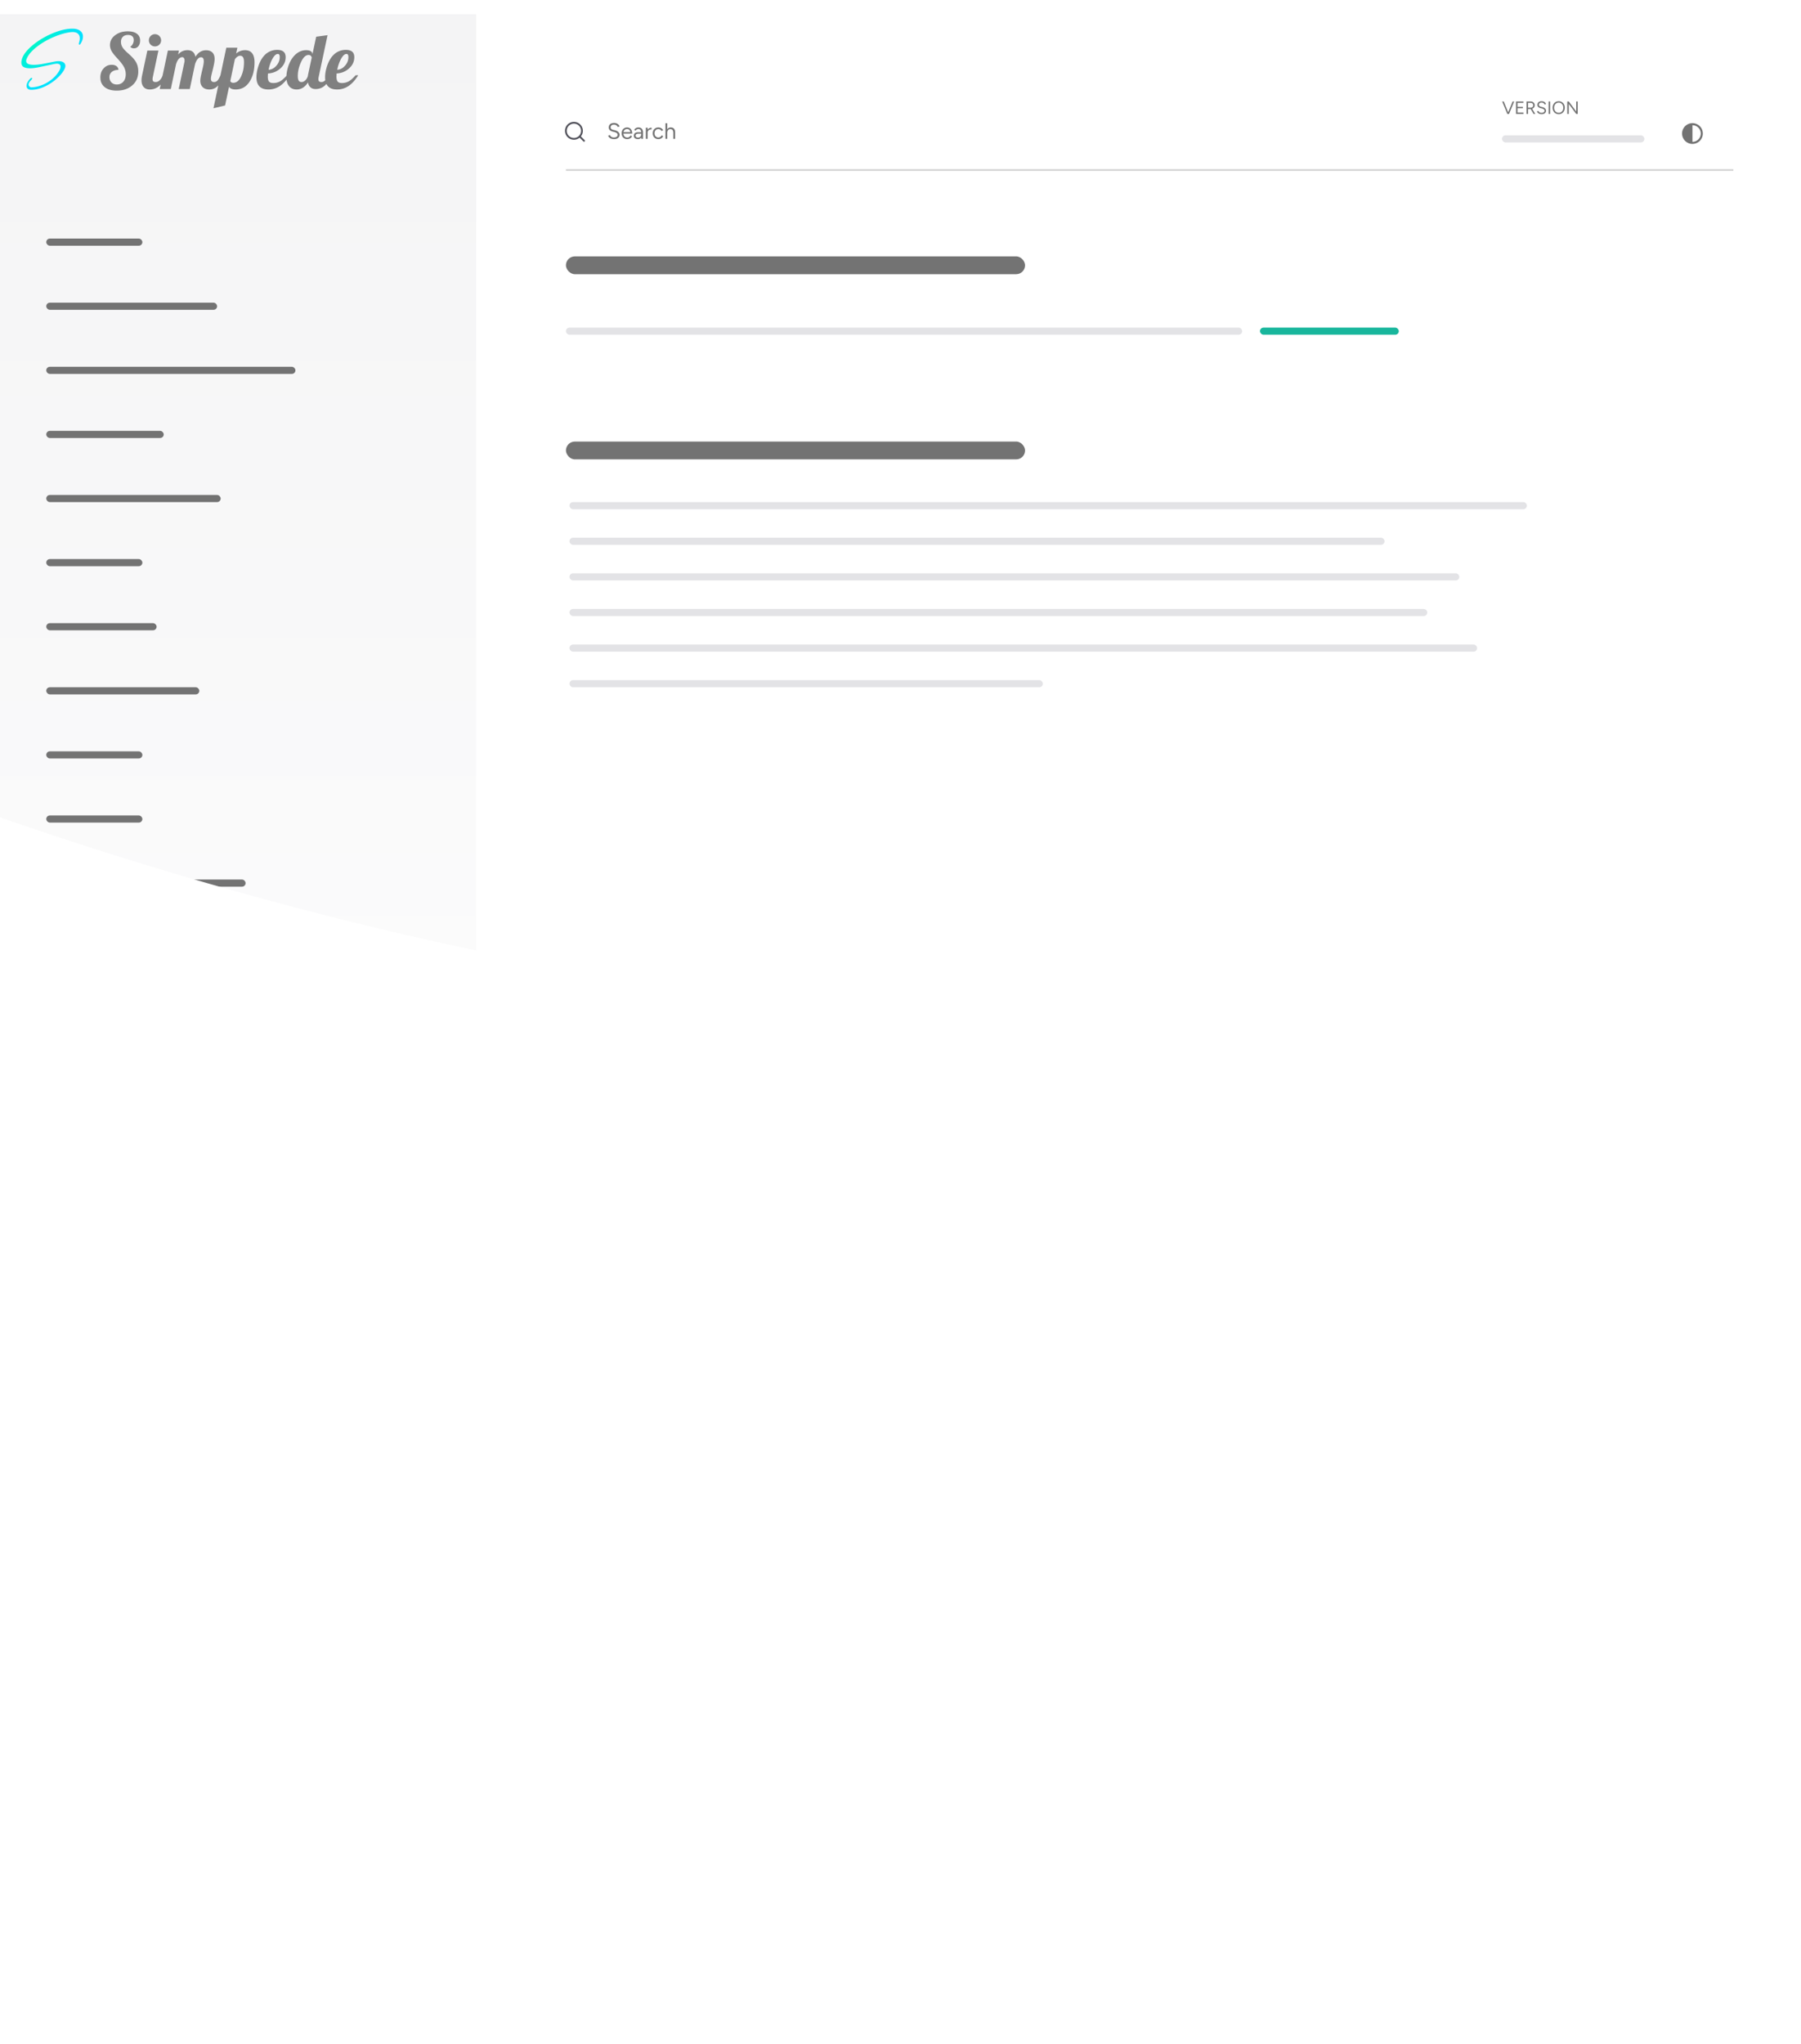 <svg xmlns="http://www.w3.org/2000/svg" fill="none" viewBox="0 0 506 574">
   <defs>
      <radialGradient cx="-4.619%" cy="6.646%" fx="-4.619%" fy="6.646%" r="101.342%" gradientTransform="matrix(.83 .534 -.558 .794 .03 .038)" id="a">
         <stop stop-color="#00FFB4" offset="0%"></stop>
         <stop stop-color="#00E1FF" offset="100%"></stop>
      </radialGradient>
   </defs>
  <g clip-path="url(#clip0_3119_2700)">
    <g filter="url(#filter0_d_3119_2700)">
      <g clip-path="url(#clip1_3119_2700)">
        <path fill="#fff" d="M0 0h602v428.089H0z" />
        <path fill="url(#paint0_linear_3119_2700)" d="M0 0h133.778v428.089H0z" />
        <mask id="mask0_3119_2700" width="134" height="429" x="0" y="0" maskUnits="userSpaceOnUse" style="mask-type:alpha">
          <path fill="#F4F4F5" d="M0 0h133.778v428.089H0z" />
        </mask>
        <g mask="url(#mask0_3119_2700)">
          <rect width="27" height="2" x="13" y="63" fill="#737373" rx="1" />
          <rect width="48" height="2" x="13" y="81" fill="#737373" rx="1" />
          <rect width="70" height="2" x="13" y="99" fill="#737373" rx="1" />
          <rect width="33" height="2" x="13" y="117" fill="#737373" rx="1" />
          <rect width="49" height="2" x="13" y="135" fill="#737373" rx="1" />
          <rect width="27" height="2" x="13" y="153" fill="#737373" rx="1" />
          <rect width="31" height="2" x="13" y="171" fill="#737373" rx="1" />
          <rect width="43" height="2" x="13" y="189" fill="#737373" rx="1" />
          <rect width="27" height="2" x="13" y="207" fill="#737373" rx="1" />
          <rect width="27" height="2" x="13" y="225" fill="#737373" rx="1" />
          <rect width="56" height="2" x="13" y="243" fill="#737373" rx="1" />
 <g transform="scale(0.6)" id="svgGroup" stroke-linecap="round" fill-rule="nonzero" fill="url(#a)">
      <path transform="translate(10, 6.75)" d="M 14.94 16.605 L 12.69 17.1 A 592.831 592.831 0 0 1 10.409 17.582 Q 9.02 17.872 7.83 18.113 A 23.986 23.986 0 0 1 6.066 18.405 Q 5.189 18.515 4.406 18.535 A 13.535 13.535 0 0 1 4.05 18.54 A 9.927 9.927 0 0 1 2.928 18.481 Q 2.392 18.42 1.948 18.296 A 3.879 3.879 0 0 1 1.058 17.933 Q 0 17.325 0 15.84 Q 0 15.337 0.15 14.683 A 9.133 9.133 0 0 1 0.27 14.22 Q 1.133 11.371 4.772 8.19 A 30.532 30.532 0 0 1 5.085 7.92 A 34.195 34.195 0 0 1 10.214 4.344 A 38.371 38.371 0 0 1 11.025 3.893 A 38.163 38.163 0 0 1 17.139 1.227 A 35.142 35.142 0 0 1 17.663 1.058 Q 21.015 0 23.94 0 Q 25.636 0 26.808 0.563 A 4.285 4.285 0 0 1 27.518 0.99 A 3.139 3.139 0 0 1 28.824 3.268 A 4.079 4.079 0 0 1 28.845 3.69 A 5.117 5.117 0 0 1 28.581 5.269 Q 28.3 6.137 27.72 7.065 Q 27.405 7.515 27.18 7.515 Q 27.104 7.515 27.028 7.403 A 0.704 0.704 0 0 1 27 7.358 Q 26.91 7.2 26.91 7.02 A 0.3 0.3 0 0 1 26.911 6.994 Q 26.915 6.949 26.931 6.87 A 2.924 2.924 0 0 1 26.933 6.863 Q 26.953 6.762 26.991 6.607 A 11.844 11.844 0 0 1 27 6.57 A 7.196 7.196 0 0 0 27.291 5.384 A 5.837 5.837 0 0 0 27.36 4.5 A 3.514 3.514 0 0 0 27.246 3.578 A 2.43 2.43 0 0 0 26.303 2.205 Q 25.245 1.44 23.265 1.62 Q 20.572 1.9 17.28 3.077 A 42.204 42.204 0 0 0 15.345 3.825 Q 12.33 5.085 9.653 6.795 A 30.156 30.156 0 0 0 6.918 8.754 A 23.671 23.671 0 0 0 5.063 10.418 Q 3.418 12.062 2.655 13.723 A 7.902 7.902 0 0 0 2.43 14.265 A 1.652 1.652 0 0 0 2.285 14.713 A 2.291 2.291 0 0 0 2.25 15.12 A 1.442 1.442 0 0 0 3.139 16.47 Q 3.83 16.82 5.058 16.898 A 11.834 11.834 0 0 0 5.805 16.92 Q 7.515 16.92 9.563 16.56 A 160.362 160.362 0 0 0 11.19 16.265 Q 11.906 16.131 12.686 15.98 A 277.749 277.749 0 0 0 14.31 15.66 L 15.885 15.345 A 9.735 9.735 0 0 1 17.22 15.213 A 8.793 8.793 0 0 1 17.46 15.21 A 5.756 5.756 0 0 1 18.381 15.279 Q 18.864 15.358 19.258 15.525 A 2.849 2.849 0 0 1 19.755 15.795 Q 20.564 16.348 20.608 17.304 A 2.42 2.42 0 0 1 20.61 17.415 Q 20.61 18.36 19.8 19.665 Q 19.035 20.88 18 21.983 A 23.845 23.845 0 0 1 16.093 23.795 A 26.767 26.767 0 0 1 15.705 24.12 Q 13.14 26.19 10.215 27.405 A 17.03 17.03 0 0 1 7.542 28.277 A 12.628 12.628 0 0 1 4.68 28.62 A 4.088 4.088 0 0 1 4.062 28.577 Q 3.388 28.473 2.993 28.125 Q 2.43 27.63 2.43 26.775 A 3.087 3.087 0 0 1 2.546 25.959 Q 2.643 25.606 2.82 25.232 A 5.73 5.73 0 0 1 2.925 25.02 A 5.941 5.941 0 0 1 3.797 23.785 A 7.301 7.301 0 0 1 4.32 23.265 Q 4.59 23.04 4.77 22.995 A 0.333 0.333 0 0 1 4.889 23.016 A 0.299 0.299 0 0 1 4.995 23.085 A 0.115 0.115 0 0 1 5.019 23.122 Q 5.034 23.159 5.038 23.218 A 0.668 0.668 0 0 1 5.04 23.265 Q 5.04 23.58 4.635 23.985 A 8.238 8.238 0 0 0 4.091 24.603 Q 3.375 25.512 3.375 26.19 A 1.077 1.077 0 0 0 3.588 26.828 A 1.627 1.627 0 0 0 3.825 27.09 Q 4.275 27.495 4.86 27.45 A 13.939 13.939 0 0 0 8.018 26.944 A 17.005 17.005 0 0 0 9.495 26.46 Q 11.88 25.56 13.95 23.963 A 15.005 15.005 0 0 0 17.155 20.616 A 14.187 14.187 0 0 0 17.37 20.295 Q 18.348 18.872 18.36 17.801 A 2.373 2.373 0 0 0 18.36 17.775 A 1.521 1.521 0 0 0 18.24 17.149 Q 17.949 16.498 16.946 16.398 A 3.91 3.91 0 0 0 16.56 16.38 A 3.535 3.535 0 0 0 16.267 16.393 Q 16.118 16.406 15.952 16.43 A 6.183 6.183 0 0 0 15.84 16.448 Q 15.435 16.515 14.94 16.605 Z" vector-effect="non-scaling-stroke"/>
   </g>
        </g>
<g transform="scale(0.6)" id="svgGroup" fill-rule="evenodd" fill="none">
<path fill="grey" transform="translate(47, 8)" d ="M 19.548 20.556 L 21.996 9 L 27.18 9 L 24.588 21.24 Q 24.516 21.564 24.48 21.834 A 4.208 4.208 0 0 0 24.444 22.374 A 4.589 4.589 0 0 0 24.444 22.392 A 2.389 2.389 0 0 0 24.47 22.755 Q 24.498 22.941 24.559 23.088 A 0.891 0.891 0 0 0 24.786 23.418 A 0.993 0.993 0 0 0 25.098 23.602 Q 25.419 23.724 25.92 23.724 A 2.384 2.384 0 0 0 27.16 23.367 Q 27.491 23.169 27.808 22.862 A 4.454 4.454 0 0 0 27.828 22.842 A 4.91 4.91 0 0 0 28.808 21.46 A 6.368 6.368 0 0 0 29.154 20.576 L 31.608 9 L 36.792 9 L 36.396 10.872 Q 37.296 9.828 38.376 9.324 Q 39.456 8.82 40.788 8.82 Q 42.372 8.82 43.29 9.594 A 3.186 3.186 0 0 1 44.106 10.672 Q 44.366 11.215 44.496 11.916 A 9.321 9.321 0 0 1 45.351 10.789 Q 45.88 10.198 46.458 9.79 A 5.409 5.409 0 0 1 46.728 9.612 A 5.099 5.099 0 0 1 49.213 8.863 A 6.16 6.16 0 0 1 49.5 8.856 A 5.591 5.591 0 0 1 50.685 8.974 Q 51.44 9.138 52.007 9.529 A 3.195 3.195 0 0 1 52.452 9.9 A 3.348 3.348 0 0 1 53.282 11.322 Q 53.443 11.851 53.483 12.488 A 6.933 6.933 0 0 1 53.496 12.924 Q 53.496 13.568 53.377 14.396 A 16.858 16.858 0 0 1 53.298 14.886 Q 53.1 16.02 52.524 18.36 A 120.481 120.481 0 0 0 52.311 19.211 Q 52.051 20.261 51.937 20.826 A 12.054 12.054 0 0 0 51.912 20.952 A 10.388 10.388 0 0 0 51.83 21.442 Q 51.799 21.662 51.784 21.854 A 4.477 4.477 0 0 0 51.768 22.212 A 2.528 2.528 0 0 0 51.802 22.638 Q 51.84 22.864 51.924 23.043 A 1.125 1.125 0 0 0 52.128 23.346 A 1.133 1.133 0 0 0 52.612 23.641 Q 52.871 23.724 53.208 23.724 Q 54.108 23.724 54.756 23.112 Q 55.383 22.52 56.177 20.684 A 24.298 24.298 0 0 0 56.232 20.556 L 56.233 20.556 L 58.968 7.668 L 64.152 7.668 L 63.576 10.368 Q 64.476 9.612 65.52 9.216 Q 66.564 8.82 67.788 8.82 A 5.154 5.154 0 0 1 69.122 8.983 A 3.547 3.547 0 0 1 71.064 10.26 A 4.647 4.647 0 0 1 71.787 11.656 Q 72.002 12.304 72.099 13.096 A 11.585 11.585 0 0 1 72.18 14.508 A 21.294 21.294 0 0 1 71.849 18.371 Q 71.417 20.711 70.423 22.596 A 12.501 12.501 0 0 1 69.822 23.616 A 8.487 8.487 0 0 1 67.803 25.81 Q 65.912 27.216 63.324 27.216 A 6.803 6.803 0 0 1 62.513 27.171 Q 62.099 27.121 61.748 27.016 A 3.463 3.463 0 0 1 61.398 26.892 A 2.551 2.551 0 0 1 60.782 26.532 A 2.063 2.063 0 0 1 60.264 25.92 L 58.392 34.704 L 52.956 36 L 55.236 25.258 A 8.533 8.533 0 0 1 54.954 25.56 A 5.54 5.54 0 0 1 53.005 26.864 A 5.388 5.388 0 0 1 51.048 27.216 Q 49.407 27.216 48.362 26.488 A 3.431 3.431 0 0 1 47.916 26.118 A 3.653 3.653 0 0 1 46.891 24.153 A 5.306 5.306 0 0 1 46.8 23.148 A 5.289 5.289 0 0 1 46.8 23.133 Q 46.802 22.669 46.885 22.042 A 15.693 15.693 0 0 1 46.962 21.528 Q 47.118 20.592 47.591 18.589 A 138.268 138.268 0 0 1 47.628 18.432 Q 48.132 16.38 48.276 15.48 A 14.243 14.243 0 0 0 48.361 14.87 Q 48.394 14.583 48.409 14.334 A 6.305 6.305 0 0 0 48.42 13.968 A 4.024 4.024 0 0 0 48.392 13.472 Q 48.36 13.22 48.294 13.013 A 1.555 1.555 0 0 0 48.096 12.6 A 1.054 1.054 0 0 0 47.328 12.145 A 1.593 1.593 0 0 0 47.124 12.132 A 1.746 1.746 0 0 0 46.149 12.439 Q 45.825 12.652 45.522 13.014 A 5.09 5.09 0 0 0 44.948 13.877 Q 44.587 14.549 44.316 15.444 L 41.868 27 L 36.684 27 L 39.312 14.58 Q 39.384 14.364 39.402 14.148 A 5.158 5.158 0 0 0 39.417 13.879 A 6.46 6.46 0 0 0 39.42 13.68 A 2.932 2.932 0 0 0 39.386 13.219 Q 39.321 12.812 39.132 12.528 A 1.02 1.02 0 0 0 38.874 12.257 Q 38.659 12.104 38.371 12.097 A 1.153 1.153 0 0 0 38.34 12.096 A 1.963 1.963 0 0 0 37.164 12.494 A 3.036 3.036 0 0 0 36.648 12.978 Q 36.061 13.664 35.647 14.774 A 10.18 10.18 0 0 0 35.424 15.444 L 32.976 27 L 27.792 27 L 28.244 24.871 A 8.216 8.216 0 0 1 27.576 25.524 Q 25.632 27.216 23.112 27.216 A 4.606 4.606 0 0 1 21.918 27.07 A 3.304 3.304 0 0 1 20.286 26.082 A 3.724 3.724 0 0 1 19.486 24.618 Q 19.317 24.048 19.274 23.364 A 7.59 7.59 0 0 1 19.26 22.896 A 7.318 7.318 0 0 1 19.276 22.43 Q 19.294 22.15 19.332 21.834 A 13.525 13.525 0 0 1 19.436 21.137 A 17.066 17.066 0 0 1 19.548 20.556 Z M 84.886 16.769 A 6.624 6.624 0 0 0 86.76 12.132 Q 86.76 10.368 85.77 9.522 A 3.032 3.032 0 0 0 84.893 9.008 Q 84.444 8.833 83.889 8.751 A 7.405 7.405 0 0 0 82.8 8.676 A 9.476 9.476 0 0 0 82.478 8.682 A 7.931 7.931 0 0 0 78.642 9.774 A 8.434 8.434 0 0 0 76.82 11.24 A 10.919 10.919 0 0 0 75.456 13.032 A 14.955 14.955 0 0 0 74.65 14.578 A 18.185 18.185 0 0 0 73.728 17.136 Q 73.08 19.44 73.08 21.492 A 10.02 10.02 0 0 0 73.122 22.428 Q 73.325 24.584 74.502 25.776 A 4.239 4.239 0 0 0 75.48 26.512 Q 76.758 27.216 78.696 27.216 Q 81.612 27.216 84.06 25.578 A 11.301 11.301 0 0 0 85.026 24.852 Q 86.035 24.008 86.98 22.849 A 21.517 21.517 0 0 0 87.183 22.593 A 7.634 7.634 0 0 0 87.46 23.944 A 4.975 4.975 0 0 0 88.398 25.704 A 4.076 4.076 0 0 0 90.368 27.004 A 5.299 5.299 0 0 0 91.908 27.216 Q 93.492 27.216 94.824 26.388 Q 95.584 25.916 96.262 25.174 A 9.869 9.869 0 0 0 97.236 23.904 A 4.675 4.675 0 0 0 97.471 24.85 A 3.257 3.257 0 0 0 98.37 26.19 A 3.126 3.126 0 0 0 99.716 26.881 A 4.388 4.388 0 0 0 100.764 27 A 7.94 7.94 0 0 0 100.943 26.998 A 6.182 6.182 0 0 0 105.102 25.38 A 7.963 7.963 0 0 0 105.835 24.614 A 4.536 4.536 0 0 0 106.65 25.776 A 4.239 4.239 0 0 0 107.628 26.512 Q 108.906 27.216 110.844 27.216 Q 113.76 27.216 116.208 25.578 A 11.301 11.301 0 0 0 117.174 24.852 Q 119.074 23.263 120.744 20.556 L 119.52 20.556 A 26.451 26.451 0 0 1 119.262 20.845 Q 117.583 22.699 116.262 23.418 Q 114.84 24.192 113.148 24.192 A 6.155 6.155 0 0 1 113.041 24.191 Q 111.652 24.167 111.114 23.508 A 1.708 1.708 0 0 1 110.931 23.23 Q 110.556 22.526 110.556 21.168 Q 110.556 20.952 110.574 20.646 L 110.628 19.728 Q 114.012 19.548 116.46 17.334 A 9.154 9.154 0 0 0 117.034 16.769 A 6.624 6.624 0 0 0 118.908 12.132 Q 118.908 10.368 117.918 9.522 A 3.032 3.032 0 0 0 117.041 9.008 Q 116.592 8.833 116.037 8.751 A 7.405 7.405 0 0 0 114.948 8.676 A 9.476 9.476 0 0 0 114.626 8.682 A 7.931 7.931 0 0 0 110.79 9.774 A 8.434 8.434 0 0 0 108.968 11.24 A 10.919 10.919 0 0 0 107.604 13.032 A 14.955 14.955 0 0 0 106.798 14.578 A 18.185 18.185 0 0 0 105.876 17.136 Q 105.228 19.44 105.228 21.492 A 10.02 10.02 0 0 0 105.27 22.428 A 7.021 7.021 0 0 0 105.317 22.836 A 4.529 4.529 0 0 1 105.264 22.896 A 3.05 3.05 0 0 1 104.825 23.296 A 2.068 2.068 0 0 1 103.572 23.724 Q 103.071 23.724 102.75 23.602 A 0.993 0.993 0 0 1 102.438 23.418 A 0.891 0.891 0 0 1 102.211 23.088 Q 102.15 22.941 102.122 22.755 A 2.389 2.389 0 0 1 102.096 22.392 A 4.589 4.589 0 0 1 102.096 22.374 A 4.208 4.208 0 0 1 102.132 21.834 Q 102.168 21.564 102.24 21.24 L 106.38 1.8 L 101.052 2.52 L 99.288 10.8 L 99.288 10.656 A 1.938 1.938 0 0 0 99.288 10.606 Q 99.266 9.778 98.532 9.306 Q 98.011 8.971 97.182 8.867 A 6.52 6.52 0 0 0 96.372 8.82 Q 94.284 8.82 92.52 9.954 Q 90.756 11.088 89.424 13.212 A 14.857 14.857 0 0 0 88.914 14.137 A 16.66 16.66 0 0 0 87.732 17.208 A 17.945 17.945 0 0 0 87.41 18.563 A 14.796 14.796 0 0 0 87.135 20.823 A 26.451 26.451 0 0 1 87.114 20.845 Q 85.435 22.699 84.114 23.418 Q 82.692 24.192 81 24.192 A 6.155 6.155 0 0 1 80.893 24.191 Q 79.504 24.167 78.966 23.508 A 1.708 1.708 0 0 1 78.783 23.23 Q 78.408 22.526 78.408 21.168 Q 78.408 20.952 78.426 20.646 L 78.48 19.728 Q 81.864 19.548 84.312 17.334 A 9.154 9.154 0 0 0 84.886 16.769 Z M 6.333 2.31 A 5.447 5.447 0 0 0 4.5 6.444 A 5.38 5.38 0 0 0 4.61 7.523 A 6.211 6.211 0 0 0 5.166 9.09 A 6.874 6.874 0 0 0 5.538 9.725 Q 6.314 10.918 7.992 12.708 A 43.845 43.845 0 0 1 8.776 13.586 Q 10.501 15.572 11.124 16.848 Q 11.88 18.396 11.88 20.088 Q 11.88 20.963 11.697 21.695 A 4.385 4.385 0 0 1 10.728 23.58 A 3.716 3.716 0 0 1 9.156 24.645 A 4.383 4.383 0 0 1 7.704 24.876 Q 6.12 24.876 5.184 23.904 A 3.22 3.22 0 0 1 4.415 22.6 A 3.997 3.997 0 0 1 4.248 21.42 A 3.966 3.966 0 0 1 4.267 21.035 A 2.892 2.892 0 0 1 5.418 18.936 A 3.833 3.833 0 0 1 5.678 18.753 Q 6.322 18.337 7.155 18.163 A 6.356 6.356 0 0 1 8.46 18.036 A 2.887 2.887 0 0 0 8.44 17.831 A 2.201 2.201 0 0 0 7.524 16.29 Q 6.66 15.66 5.292 15.66 Q 3.096 15.66 1.548 17.316 A 5.527 5.527 0 0 0 0.256 19.613 A 7.113 7.113 0 0 0 0 21.564 A 7.667 7.667 0 0 0 0.05 22.454 A 5.274 5.274 0 0 0 2.052 26.136 A 6.492 6.492 0 0 0 3.102 26.81 Q 4.936 27.756 7.632 27.756 A 13.826 13.826 0 0 0 10.06 27.552 A 9.945 9.945 0 0 0 14.904 25.308 A 7.844 7.844 0 0 0 17.288 21.79 A 9.559 9.559 0 0 0 17.748 18.756 Q 17.748 16.524 16.848 14.706 Q 15.948 12.888 13.104 10.404 A 32.017 32.017 0 0 1 12.172 9.549 Q 10.792 8.229 10.296 7.362 Q 9.648 6.228 9.648 4.968 Q 9.648 4.412 9.762 3.944 A 2.834 2.834 0 0 1 10.53 2.556 A 2.785 2.785 0 0 1 10.68 2.42 Q 11.21 1.971 11.954 1.799 A 4.464 4.464 0 0 1 12.96 1.692 Q 14.256 1.692 14.94 2.322 Q 15.624 2.952 15.624 4.104 Q 15.624 5.04 15.174 5.904 A 3.843 3.843 0 0 1 14.867 6.402 A 2.947 2.947 0 0 1 14.004 7.2 A 2.326 2.326 0 0 0 14.194 7.406 A 1.863 1.863 0 0 0 14.742 7.776 Q 15.156 7.956 15.66 7.956 A 3.323 3.323 0 0 0 15.925 7.946 A 2.58 2.58 0 0 0 17.802 6.948 A 3.292 3.292 0 0 0 17.909 6.807 Q 18.329 6.223 18.498 5.449 A 5.287 5.287 0 0 0 18.612 4.32 A 5.182 5.182 0 0 0 18.582 3.752 A 3.606 3.606 0 0 0 17.082 1.116 A 4.965 4.965 0 0 0 15.971 0.513 Q 15.27 0.236 14.408 0.109 A 10.908 10.908 0 0 0 12.816 0 A 11.88 11.88 0 0 0 10.871 0.154 A 8.782 8.782 0 0 0 6.894 1.836 A 7.639 7.639 0 0 0 6.333 2.31 Z M 62.964 13.176 L 60.84 23.256 Q 60.984 23.652 61.344 23.868 Q 61.704 24.084 62.208 24.084 Q 64.187 24.084 65.494 21.865 A 8.901 8.901 0 0 0 65.862 21.168 A 14.064 14.064 0 0 0 67.037 17.267 A 18.675 18.675 0 0 0 67.248 14.4 A 8.167 8.167 0 0 0 67.214 13.627 Q 67.136 12.809 66.88 12.289 A 2.189 2.189 0 0 0 66.816 12.168 A 1.464 1.464 0 0 0 66.306 11.629 Q 66.027 11.459 65.661 11.422 A 2.114 2.114 0 0 0 65.448 11.412 A 1.931 1.931 0 0 0 64.739 11.553 Q 64.432 11.674 64.116 11.898 A 3.982 3.982 0 0 0 63.147 12.89 A 4.735 4.735 0 0 0 62.964 13.176 Z M 97.2 20.736 L 97.2 20.556 L 98.964 12.312 A 1.849 1.849 0 0 0 98.815 11.846 A 1.459 1.459 0 0 0 98.478 11.394 A 1.294 1.294 0 0 0 97.848 11.086 A 1.847 1.847 0 0 0 97.488 11.052 Q 95.508 11.052 93.978 14.364 A 16.914 16.914 0 0 0 92.741 18.067 A 14.18 14.18 0 0 0 92.448 20.916 Q 92.448 22.32 92.844 23.022 A 1.313 1.313 0 0 0 93.73 23.669 A 2.257 2.257 0 0 0 94.248 23.724 Q 95.046 23.724 95.816 23.059 A 4.291 4.291 0 0 0 96.012 22.878 A 4.289 4.289 0 0 0 97.06 21.206 A 5.302 5.302 0 0 0 97.2 20.736 Z M 81.043 12.085 A 9.7 9.7 0 0 0 80.622 12.762 A 14.875 14.875 0 0 0 79.509 15.243 Q 79.065 16.518 78.768 18 A 5.02 5.02 0 0 0 81.817 16.685 A 6.907 6.907 0 0 0 82.422 16.074 Q 83.988 14.292 83.988 12.06 A 4.214 4.214 0 0 0 83.971 11.666 Q 83.934 11.276 83.818 11.031 A 0.997 0.997 0 0 0 83.772 10.944 A 0.705 0.705 0 0 0 83.261 10.598 A 1.046 1.046 0 0 0 83.088 10.584 Q 82.072 10.584 81.043 12.085 Z M 113.191 12.085 A 9.7 9.7 0 0 0 112.77 12.762 A 14.875 14.875 0 0 0 111.657 15.243 Q 111.213 16.518 110.916 18 A 5.02 5.02 0 0 0 113.965 16.685 A 6.907 6.907 0 0 0 114.57 16.074 Q 116.136 14.292 116.136 12.06 A 4.214 4.214 0 0 0 116.119 11.666 Q 116.082 11.276 115.966 11.031 A 0.997 0.997 0 0 0 115.92 10.944 A 0.705 0.705 0 0 0 115.409 10.598 A 1.046 1.046 0 0 0 115.236 10.584 Q 114.22 10.584 113.191 12.085 Z M 27.633 6.189 A 2.71 2.71 0 0 0 28.44 4.212 A 3.31 3.31 0 0 0 28.44 4.175 A 2.77 2.77 0 0 0 27.594 2.178 A 3.38 3.38 0 0 0 27.568 2.152 A 2.769 2.769 0 0 0 25.56 1.332 A 3.301 3.301 0 0 0 25.505 1.333 A 2.709 2.709 0 0 0 23.544 2.178 Q 22.716 3.024 22.716 4.212 A 3.388 3.388 0 0 0 22.716 4.249 A 2.739 2.739 0 0 0 23.544 6.228 A 2.855 2.855 0 0 0 24.261 6.756 A 2.805 2.805 0 0 0 25.56 7.056 Q 26.748 7.056 27.594 6.228 A 3.265 3.265 0 0 0 27.633 6.189 Z"/></g>

        <g filter="url(#filter1_f_3119_2700)" opacity=".2">
          <circle cx="348.241" cy="442.721" r="107.858" fill="#F9332B" />
        </g>
        <rect width="129" height="5" x="159" y="68" fill="#737373" rx="2.5" />
        <rect width="129" height="5" x="159" y="120" fill="#737373" rx="2.5" />
        <rect width="190" height="2" x="159" y="88" fill="#A1A1AA" opacity=".3" rx="1" />
        <rect width="39" height="2" x="354" y="88" fill="#18b69c" rx="1" />
        <path fill="#fff" d="M415 28h43v13h-43z" />
        <rect width="40" height="2" x="422" y="34" fill="#A1A1AA" opacity=".3" rx="1" />
        <rect width="269" height="2" x="160" y="137" fill="#A1A1AA" opacity=".3" rx="1" />
        <rect width="229" height="2" x="160" y="147" fill="#A1A1AA" opacity=".3" rx="1" />
        <rect width="250" height="2" x="160" y="157" fill="#A1A1AA" opacity=".3" rx="1" />
        <rect width="241" height="2" x="160" y="167" fill="#A1A1AA" opacity=".3" rx="1" />
        <rect width="255" height="2" x="160" y="177" fill="#A1A1AA" opacity=".3" rx="1" />
        <rect width="133" height="2" x="160" y="187" fill="#A1A1AA" opacity=".3" rx="1" />
        <path stroke="#D4D4D4" stroke-width=".5" d="M159 43.75h328" />
        <path stroke="#52525B" stroke-linecap="round" stroke-linejoin="round" stroke-width=".5" d="m162.858 34.316 1.226 1.226m-1.226-1.226a2.26 2.26 0 1 1-3.196-3.196 2.26 2.26 0 0 1 3.196 3.196Z" />
        <path fill="#737373" d="M172.531 35.075a2.51 2.51 0 0 1-.646-.075 1.753 1.753 0 0 1-.489-.22 1.542 1.542 0 0 1-.339-.313 1.258 1.258 0 0 1-.194-.37l.508-.176a1 1 0 0 0 .376.483c.192.134.426.2.702.2.339 0 .604-.066.797-.2a.62.62 0 0 0 .288-.533.586.586 0 0 0-.257-.495 1.878 1.878 0 0 0-.677-.301l-.483-.126a2.167 2.167 0 0 1-.546-.219 1.27 1.27 0 0 1-.395-.376 1.025 1.025 0 0 1-.144-.552c0-.397.128-.707.383-.928.259-.226.631-.339 1.116-.339.288 0 .537.048.746.144.209.092.378.212.508.358.134.142.228.297.282.464l-.501.175a.969.969 0 0 0-.402-.489 1.235 1.235 0 0 0-.683-.181c-.28 0-.504.069-.671.206a.676.676 0 0 0-.245.552c0 .2.065.356.195.464.129.105.298.182.507.232l.483.12c.427.1.753.267.979.501.229.23.344.479.344.746 0 .23-.058.441-.175.634a1.234 1.234 0 0 1-.521.451c-.225.109-.508.163-.846.163Zm3.676 0c-.305 0-.575-.069-.809-.207a1.514 1.514 0 0 1-.552-.583 1.814 1.814 0 0 1-.194-.853c0-.322.065-.606.194-.852a1.483 1.483 0 0 1 1.349-.79c.292 0 .545.073.758.219.214.142.379.343.496.602.117.259.175.564.175.915h-2.589l.125-.106c0 .25.044.466.132.646a.99.99 0 0 0 .382.413c.163.093.349.139.558.139a.953.953 0 0 0 .558-.157c.155-.105.274-.243.358-.414l.432.22a1.396 1.396 0 0 1-.319.426 1.38 1.38 0 0 1-.464.282c-.176.067-.372.1-.59.1Zm-1.016-1.869-.131-.1h2.163l-.132.107c0-.2-.039-.374-.119-.52a.858.858 0 0 0-.32-.34.889.889 0 0 0-.464-.118c-.171 0-.334.04-.489.119a.993.993 0 0 0-.37.338.926.926 0 0 0-.138.514ZM180.188 35l-.025-.514v-1.142c0-.246-.027-.449-.081-.608a.714.714 0 0 0-.257-.37.771.771 0 0 0-.458-.125.888.888 0 0 0-.445.106.764.764 0 0 0-.301.326l-.452-.175c.08-.146.176-.272.289-.376a1.1 1.1 0 0 1 .395-.245 1.41 1.41 0 0 1 .514-.088c.293 0 .533.059.721.176.192.113.337.282.433.508.096.221.142.497.138.828L180.653 35h-.465Zm-.94.075c-.368 0-.656-.083-.866-.25-.204-.172-.307-.408-.307-.71 0-.317.105-.56.314-.727.213-.171.51-.257.89-.257h.897v.42h-.784c-.293 0-.502.048-.627.145a.498.498 0 0 0-.182.413.47.47 0 0 0 .182.39c.121.091.291.137.508.137.18 0 .336-.037.47-.113a.793.793 0 0 0 .308-.332c.075-.146.112-.318.112-.514h.214c0 .426-.097.767-.289 1.022-.192.25-.472.376-.84.376Zm2.482-1.774c0-.339.064-.613.194-.822.13-.213.295-.37.495-.47.205-.105.421-.157.646-.157v.47c-.184 0-.361.032-.533.094a.894.894 0 0 0-.414.295c-.108.138-.163.326-.163.565l-.225.025ZM181.454 35v-3.135h.501V35h-.501Zm3.517.075c-.309 0-.583-.069-.821-.207a1.496 1.496 0 0 1-.559-.583c-.133-.246-.2-.53-.2-.853 0-.322.065-.606.194-.852.134-.247.32-.44.558-.578.239-.142.51-.213.815-.213.301 0 .571.07.809.207.239.138.421.333.546.584l-.458.206a.905.905 0 0 0-.364-.388 1.029 1.029 0 0 0-.545-.145 1 1 0 0 0-.546.15c-.154.101-.278.241-.37.421a1.353 1.353 0 0 0-.131.608c0 .23.044.435.131.615.092.175.218.313.377.414.163.1.347.15.551.15a.982.982 0 0 0 .916-.596l.458.207a1.458 1.458 0 0 1-.546.627c-.238.151-.51.226-.815.226Zm1.994-.075v-4.39h.502V35h-.502Zm2.208 0v-1.605h.501V35h-.501Zm0-1.605c0-.31-.038-.546-.113-.709a.617.617 0 0 0-.295-.332.94.94 0 0 0-.426-.094c-.276 0-.492.098-.646.294-.151.193-.226.466-.226.822h-.245c0-.33.048-.615.145-.853a1.2 1.2 0 0 1 .426-.546 1.15 1.15 0 0 1 .665-.188c.242 0 .455.05.639.15a.97.97 0 0 1 .427.465c.104.213.154.493.15.84v.15h-.501ZM423.54 28l1.43-3.5h.445l-1.45 3.5h-.425Zm-.045 0-1.45-3.5h.445l1.425 3.5h-.42Zm2.437 0v-3.5h2.07v.385h-1.645v1.13h1.5v.38h-1.5v1.22h1.655V28h-2.08Zm2.959 0v-3.5h1.14c.226 0 .426.045.6.135a1.016 1.016 0 0 1 .56.925c0 .207-.054.39-.16.55-.107.16-.252.287-.435.38a1.39 1.39 0 0 1-.62.135h-.66V28h-.425Zm1.975 0-.84-1.435.335-.22.97 1.655h-.465Zm-1.55-1.765h.775c.126 0 .24-.028.34-.085a.69.69 0 0 0 .335-.59c0-.2-.07-.362-.21-.485a.756.756 0 0 0-.535-.19h-.705v1.35Zm3.825 1.825c-.194 0-.365-.02-.515-.06a1.227 1.227 0 0 1-.66-.425.996.996 0 0 1-.155-.295l.405-.14a.8.8 0 0 0 .3.385c.153.107.34.16.56.16.27 0 .481-.053.635-.16a.495.495 0 0 0 .23-.425.469.469 0 0 0-.205-.395 1.508 1.508 0 0 0-.54-.24l-.385-.1a1.712 1.712 0 0 1-.435-.175c-.13-.08-.235-.18-.315-.3a.814.814 0 0 1-.115-.44c0-.317.101-.563.305-.74.206-.18.503-.27.89-.27.23 0 .428.038.595.115.166.073.301.168.405.285a.998.998 0 0 1 .225.37l-.4.14a.772.772 0 0 0-.32-.39.985.985 0 0 0-.545-.145c-.224 0-.402.055-.535.165a.538.538 0 0 0-.195.44c0 .16.051.283.155.37.103.083.238.145.405.185l.385.095c.34.08.6.213.78.4.183.183.275.382.275.595a.956.956 0 0 1-.14.505.989.989 0 0 1-.415.36c-.18.087-.405.13-.675.13Zm1.951-.06v-3.5h.425V28h-.425Zm2.847.06a1.73 1.73 0 0 1-.895-.23 1.614 1.614 0 0 1-.61-.64 1.965 1.965 0 0 1-.22-.94c0-.357.072-.67.215-.94a1.63 1.63 0 0 1 .605-.64c.257-.153.554-.23.89-.23.337 0 .634.078.89.235.26.153.462.367.605.64.144.27.215.582.215.935 0 .353-.071.667-.215.94a1.583 1.583 0 0 1-.6.64c-.253.153-.546.23-.88.23Zm0-.385c.25 0 .47-.06.66-.18.19-.123.339-.292.445-.505.11-.213.165-.46.165-.74 0-.277-.055-.522-.165-.735a1.235 1.235 0 0 0-.455-.505 1.193 1.193 0 0 0-.665-.185c-.25 0-.471.062-.665.185-.193.12-.345.288-.455.505-.11.213-.165.458-.165.735 0 .28.055.527.165.74.11.213.264.382.46.505.197.12.422.18.675.18Zm2.392.325v-3.5h.43l2.085 2.81V24.5h.425V28h-.425l-2.09-2.825V28h-.425Z" />
        <g clip-path="url(#clip4_3119_2700)">
          <path fill="#737373" d="M475.501 30.583a2.921 2.921 0 0 0-2.063.855 2.916 2.916 0 1 0 2.063-.855Zm0 .584a2.336 2.336 0 0 1 2.333 2.333 2.336 2.336 0 0 1-2.333 2.333v-4.666Z" />
        </g>
      </g>
    </g>
    <g filter="url(#filter2_f_3119_2700)">
      <path fill="#fff" d="M-73 201s183 84.669 374 84.669S675 201 675 201v373H-73V201Z" />
    </g>
  </g>
  <defs>
    <clipPath id="clip0_3119_2700">
      <path fill="#fff" d="M0 0h506v574H0z" />
    </clipPath>
    <clipPath id="clip1_3119_2700">
      <path fill="#fff" d="M0 0h602v428.089H0z" />
    </clipPath>
    <clipPath id="clip2_3119_2700">
      <path fill="#fff" d="M13.377 13.378H34.28v21.739H13.377z" />
    </clipPath>
    <clipPath id="clip3_3119_2700">
      <path fill="#fff" d="M40 18h50v13H40z" />
    </clipPath>
    <clipPath id="clip4_3119_2700">
      <path fill="#fff" d="M472 30h7v7h-7z" />
    </clipPath>
    <filter id="filter0_d_3119_2700" width="670" height="496.089" x="-34" y="-30" color-interpolation-filters="sRGB" filterUnits="userSpaceOnUse">
      <feFlood flood-opacity="0" result="BackgroundImageFix" />
      <feColorMatrix in="SourceAlpha" result="hardAlpha" values="0 0 0 0 0 0 0 0 0 0 0 0 0 0 0 0 0 0 127 0" />
      <feOffset dy="4" />
      <feGaussianBlur stdDeviation="17" />
      <feComposite in2="hardAlpha" operator="out" />
      <feColorMatrix values="0 0 0 0 0 0 0 0 0 0 0 0 0 0 0 0 0 0 0.06 0" />
      <feBlend in2="BackgroundImageFix" result="effect1_dropShadow_3119_2700" />
      <feBlend in="SourceGraphic" in2="effect1_dropShadow_3119_2700" result="shape" />
    </filter>
    <filter id="filter1_f_3119_2700" width="386.283" height="386.283" x="155.099" y="249.579" color-interpolation-filters="sRGB" filterUnits="userSpaceOnUse">
      <feFlood flood-opacity="0" result="BackgroundImageFix" />
      <feBlend in="SourceGraphic" in2="BackgroundImageFix" result="shape" />
      <feGaussianBlur result="effect1_foregroundBlur_3119_2700" stdDeviation="42.642" />
    </filter>
    <filter id="filter2_f_3119_2700" width="896" height="521" x="-147" y="127" color-interpolation-filters="sRGB" filterUnits="userSpaceOnUse">
      <feFlood flood-opacity="0" result="BackgroundImageFix" />
      <feBlend in="SourceGraphic" in2="BackgroundImageFix" result="shape" />
      <feGaussianBlur result="effect1_foregroundBlur_3119_2700" stdDeviation="37" />
    </filter>
    <linearGradient id="paint0_linear_3119_2700" x1="66.889" x2="66.889" y1="0" y2="428.089" gradientUnits="userSpaceOnUse">
      <stop stop-color="#F4F4F5" />
      <stop offset="1" stop-color="#fff" />
    </linearGradient>
  </defs>
</svg>